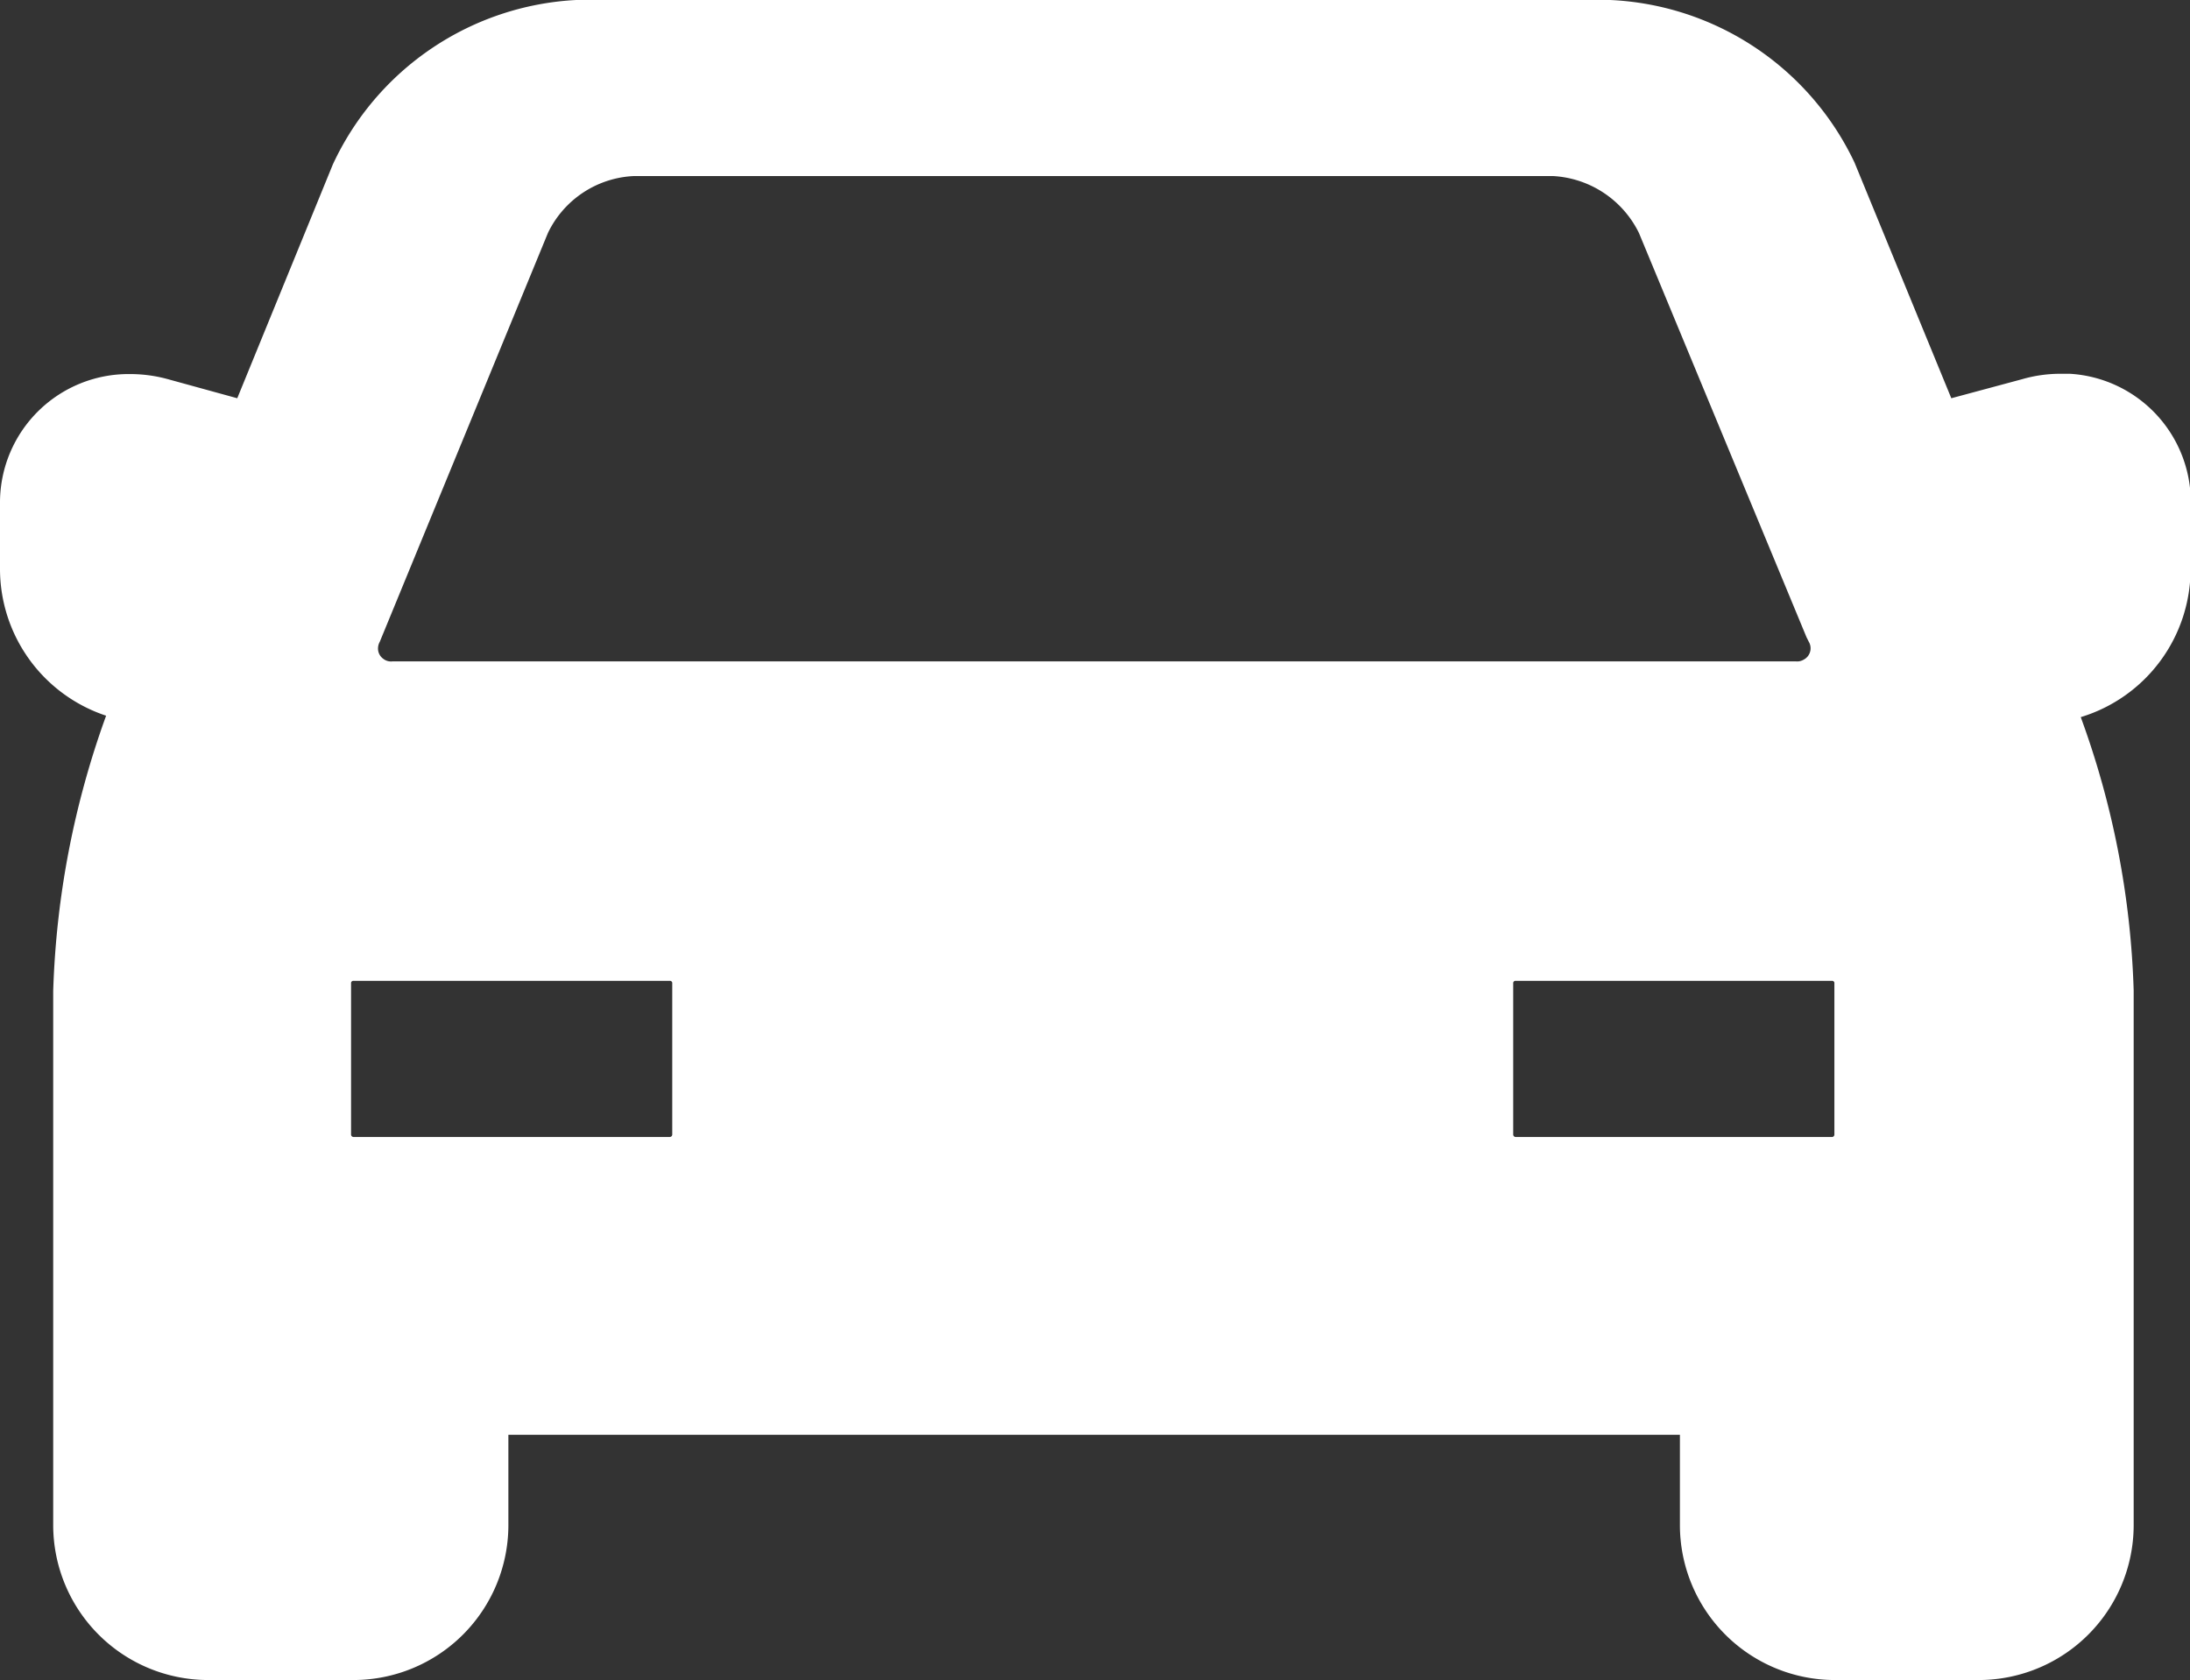 <svg xmlns="http://www.w3.org/2000/svg" viewBox="0 0 76.98 59.06"><rect x="0" y="0" width="76.98" height="59.06" fill="#333333" stroke="none"/><defs><style>.cls-1{fill:#fff;}</style></defs><title>car</title><g id="Layer_2" data-name="Layer 2"><g id="Layer_1-2" data-name="Layer 1"><path class="cls-1" d="M77,20V17.92a4.52,4.52,0,0,0-4.24-4.78h-.31a4.82,4.82,0,0,0-1.37.19L68.59,14l-3.4-8.28A10,10,0,0,0,56.6,0H20.25A10,10,0,0,0,11.7,5.78L8.34,14l-2.4-.66a5,5,0,0,0-1.38-.19A4.52,4.52,0,0,0,0,17.62a.88.88,0,0,0,0,.21V20a5.44,5.44,0,0,0,3.73,5.16,31.13,31.13,0,0,0-1.86,9.68V53.63a5.45,5.45,0,0,0,5.43,5.43h5.14a5.45,5.45,0,0,0,5.43-5.43V50.44H59.05v3.19a5.45,5.45,0,0,0,5.43,5.43h5.13A5.45,5.45,0,0,0,75,53.63V34.82a30.57,30.57,0,0,0-1.86-9.61A5.44,5.44,0,0,0,77,20ZM23.63,34.55v5.34a.09.09,0,0,1-.08.08H12.42a.09.09,0,0,1-.08-.08V34.55a.08.08,0,0,1,.08-.07H23.55A.08.08,0,0,1,23.63,34.55ZM13.46,23.15a.44.44,0,0,1-.17-.3.49.49,0,0,1,.06-.29L19.26,8.19a3.53,3.53,0,0,1,3-2H54.61a3.58,3.58,0,0,1,3,2L63.5,22.4l.08.16a.45.45,0,0,1-.18.63.45.45,0,0,1-.28.06H13.8A.44.44,0,0,1,13.46,23.15Zm39.73,11.4a.08.08,0,0,1,.08-.07H64.4a.08.08,0,0,1,.08.07v5.34a.09.09,0,0,1-.07.08H53.27a.09.09,0,0,1-.08-.08Z"/></g></g></svg>